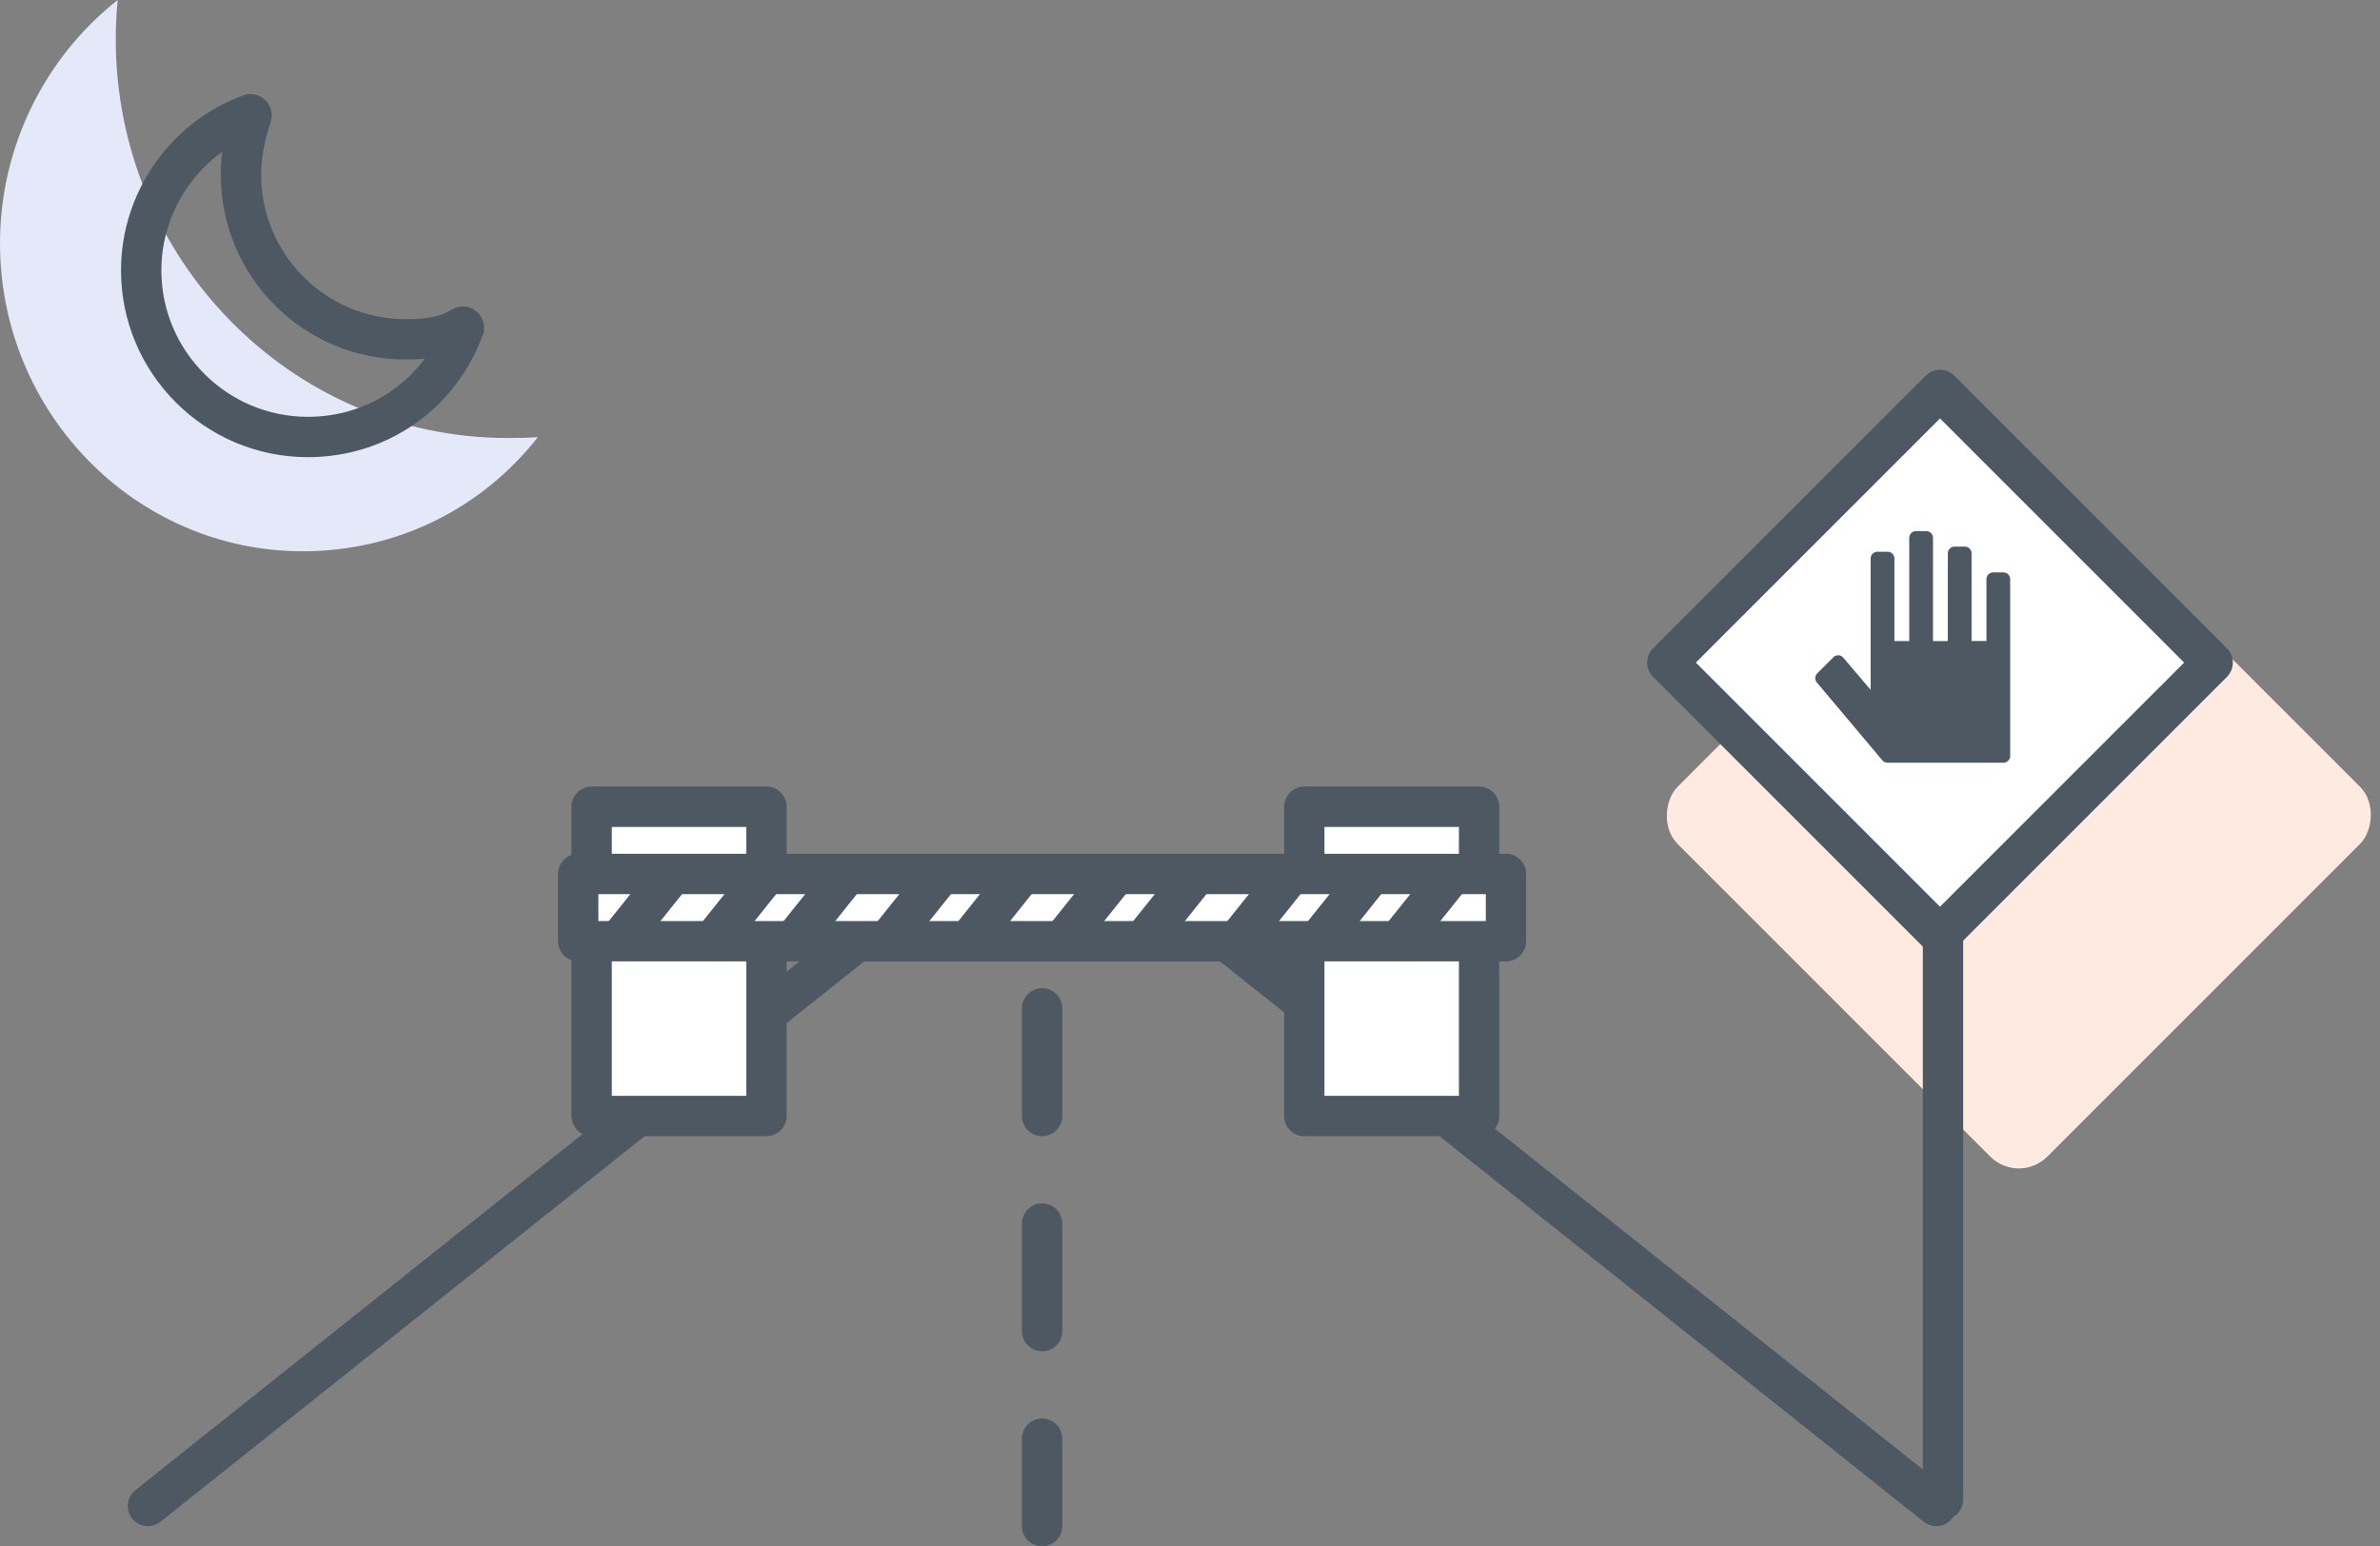 <?xml version="1.0" encoding="UTF-8"?>
<svg width="177px" height="115px" viewBox="0 0 177 115" version="1.1" xmlns="http://www.w3.org/2000/svg" xmlns:xlink="http://www.w3.org/1999/xlink">
    <rect x="0" y="0" width="177" height="115" fill="#808080" stroke="none"/>
    <!-- Generator: Sketch 47.1 (45422) - http://www.bohemiancoding.com/sketch -->
    <title>Group 2</title>
    <desc>Created with Sketch.</desc>
    <defs></defs>
    <g id="Erros" stroke="none" stroke-width="1" fill="none" fill-rule="evenodd">
        <g id="Erro-Area-Indisponível" transform="translate(-567, -252)">
            <g id="Group-2" transform="translate(567, 252)">
                <path d="M90,69 L144,112" id="Line" stroke="#4D5862" stroke-width="3" stroke-linecap="round" stroke-linejoin="round"></path>
                <path d="M11,69 L65,112" id="Line-Copy" stroke="#4D5862" stroke-width="3" stroke-linecap="round" stroke-linejoin="round" transform="translate(38, 90.5) scale(-1, 1) translate(-38, -90.5) "></path>
                <rect id="Rectangle-Copy-2" fill="#FFEAE1" transform="translate(150.139, 60.639) rotate(45) translate(-150.139, -60.639) " x="130.694" y="41.194" width="38.891" height="38.891" rx="3"></rect>
                <rect id="Rectangle-2" stroke="#4D5862" stroke-width="3" fill="#FFFFFF" stroke-linecap="round" stroke-linejoin="round" x="97" y="60" width="13" height="23"></rect>
                <rect id="Rectangle-2-Copy" stroke="#4D5862" stroke-width="3" fill="#FFFFFF" stroke-linecap="round" stroke-linejoin="round" x="44" y="60" width="13" height="23"></rect>
                <path d="M77.5,74.997 L77.5,113.5" id="Line-2" stroke="#4D5862" stroke-width="3" stroke-linecap="round" stroke-linejoin="round" stroke-dasharray="8,8"></path>
                <path d="M144.5,38.998 L144.5,111.527" id="Line-3" stroke="#4D5862" stroke-width="3" stroke-linecap="round" stroke-linejoin="round"></path>
                <rect id="Rectangle" stroke="#4D5862" stroke-width="3" fill="#FFFFFF" stroke-linecap="round" stroke-linejoin="round" transform="translate(144.278, 49.278) rotate(45) translate(-144.278, -49.278) " x="129.939" y="34.939" width="28.678" height="28.678"></rect>
                <g id="Group" transform="translate(43, 65)" stroke="#4D5862" stroke-width="3">
                    <rect id="Rectangle-4" fill="#FFFFFF" stroke-linecap="round" stroke-linejoin="round" x="0" y="0" width="69" height="5"></rect>
                    <path d="M6.5,0.625 L3.5,4.375" id="Line-4" stroke-linecap="square"></path>
                    <path d="M13.5,0.625 L10.5,4.375" id="Line-4-Copy" stroke-linecap="square"></path>
                    <path d="M19.5,0.625 L16.5,4.375" id="Line-4-Copy-2" stroke-linecap="square"></path>
                    <path d="M26.5,0.625 L23.5,4.375" id="Line-4-Copy-3" stroke-linecap="square"></path>
                    <path d="M32.5,0.625 L29.5,4.375" id="Line-4-Copy-4" stroke-linecap="square"></path>
                    <path d="M39.5,0.625 L36.5,4.375" id="Line-4-Copy-5" stroke-linecap="square"></path>
                    <path d="M45.5,0.625 L42.5,4.375" id="Line-4-Copy-6" stroke-linecap="square"></path>
                    <path d="M52.5,0.625 L49.5,4.375" id="Line-4-Copy-7" stroke-linecap="square"></path>
                    <path d="M58.5,0.625 L55.5,4.375" id="Line-4-Copy-8" stroke-linecap="square"></path>
                    <path d="M64.5,0.625 L61.5,4.375" id="Line-4-Copy-9" stroke-linecap="square"></path>
                </g>
                <g id="Group-22" transform="translate(20, 20.5) scale(-1, 1) translate(-20, -20.5) ">
                    <path d="M17.485,41 C29.898,41 40,30.721 40,18.084 C40,10.909 36.649,4.253 31.246,0 C31.345,0.977 31.391,1.948 31.391,2.918 C31.391,19.27 18.323,32.575 2.258,32.575 C1.53,32.575 0.771,32.561 0,32.514 C4.162,37.819 10.486,41 17.485,41 Z" id="Path" fill="#E4E8F8"></path>
                    <path d="M5.505,24.395 L5.505,24.396 C7.311,29.326 11.855,32.5 17.105,32.5 C23.939,32.5 29.5,26.938 29.5,20.105 C29.5,14.947 26.241,10.28 21.398,8.505 C21.368,8.494 21.335,8.501 21.316,8.52 C21.292,8.543 21.284,8.577 21.292,8.603 C21.831,10.219 22.078,11.586 22.078,13 C22.078,19.749 16.591,25.237 9.843,25.237 C7.982,25.237 6.759,25.014 5.622,24.302 C5.591,24.283 5.558,24.285 5.529,24.309 C5.503,24.33 5.493,24.364 5.505,24.395 Z" id="Fill-150" stroke="#4D5862" stroke-width="3"></path>
                </g>
                <path d="M144.124,56.224 L135.5,56.224 L135.5,43.071 L136.265,43.071 L136.265,47.681 C136.26,47.821 136.317,47.956 136.421,48.051 C136.524,48.145 136.664,48.19 136.803,48.172 C136.926,48.172 137.436,48.172 137.888,48.172 C138.015,48.172 138.137,48.123 138.229,48.035 C138.319,47.944 138.37,47.822 138.37,47.694 L138.37,41.152 L139.136,41.152 L139.136,47.698 C139.136,47.962 139.35,48.176 139.614,48.176 L140.762,48.176 C140.889,48.176 141.01,48.126 141.1,48.036 C141.19,47.946 141.24,47.825 141.24,47.698 L141.24,40 L142.006,40 L142.006,47.698 C142.006,47.962 142.22,48.176 142.484,48.176 L143.632,48.176 C143.759,48.176 143.881,48.126 143.97,48.036 C144.06,47.946 144.11,47.825 144.11,47.698 L144.11,41.536 L144.876,41.536 L144.876,51.366 C144.876,51.567 145.002,51.747 145.191,51.815 C145.381,51.884 145.593,51.827 145.722,51.672 L147.794,49.234 L148.995,50.436 L144.124,56.224 Z" id="Shape" stroke="#4D5862" fill="#4D5862" fill-rule="nonzero" stroke-linecap="round" stroke-linejoin="round" transform="translate(142.248, 48.112) scale(-1, 1) translate(-142.248, -48.112) "></path>
            </g>
        </g>
    </g>
</svg>